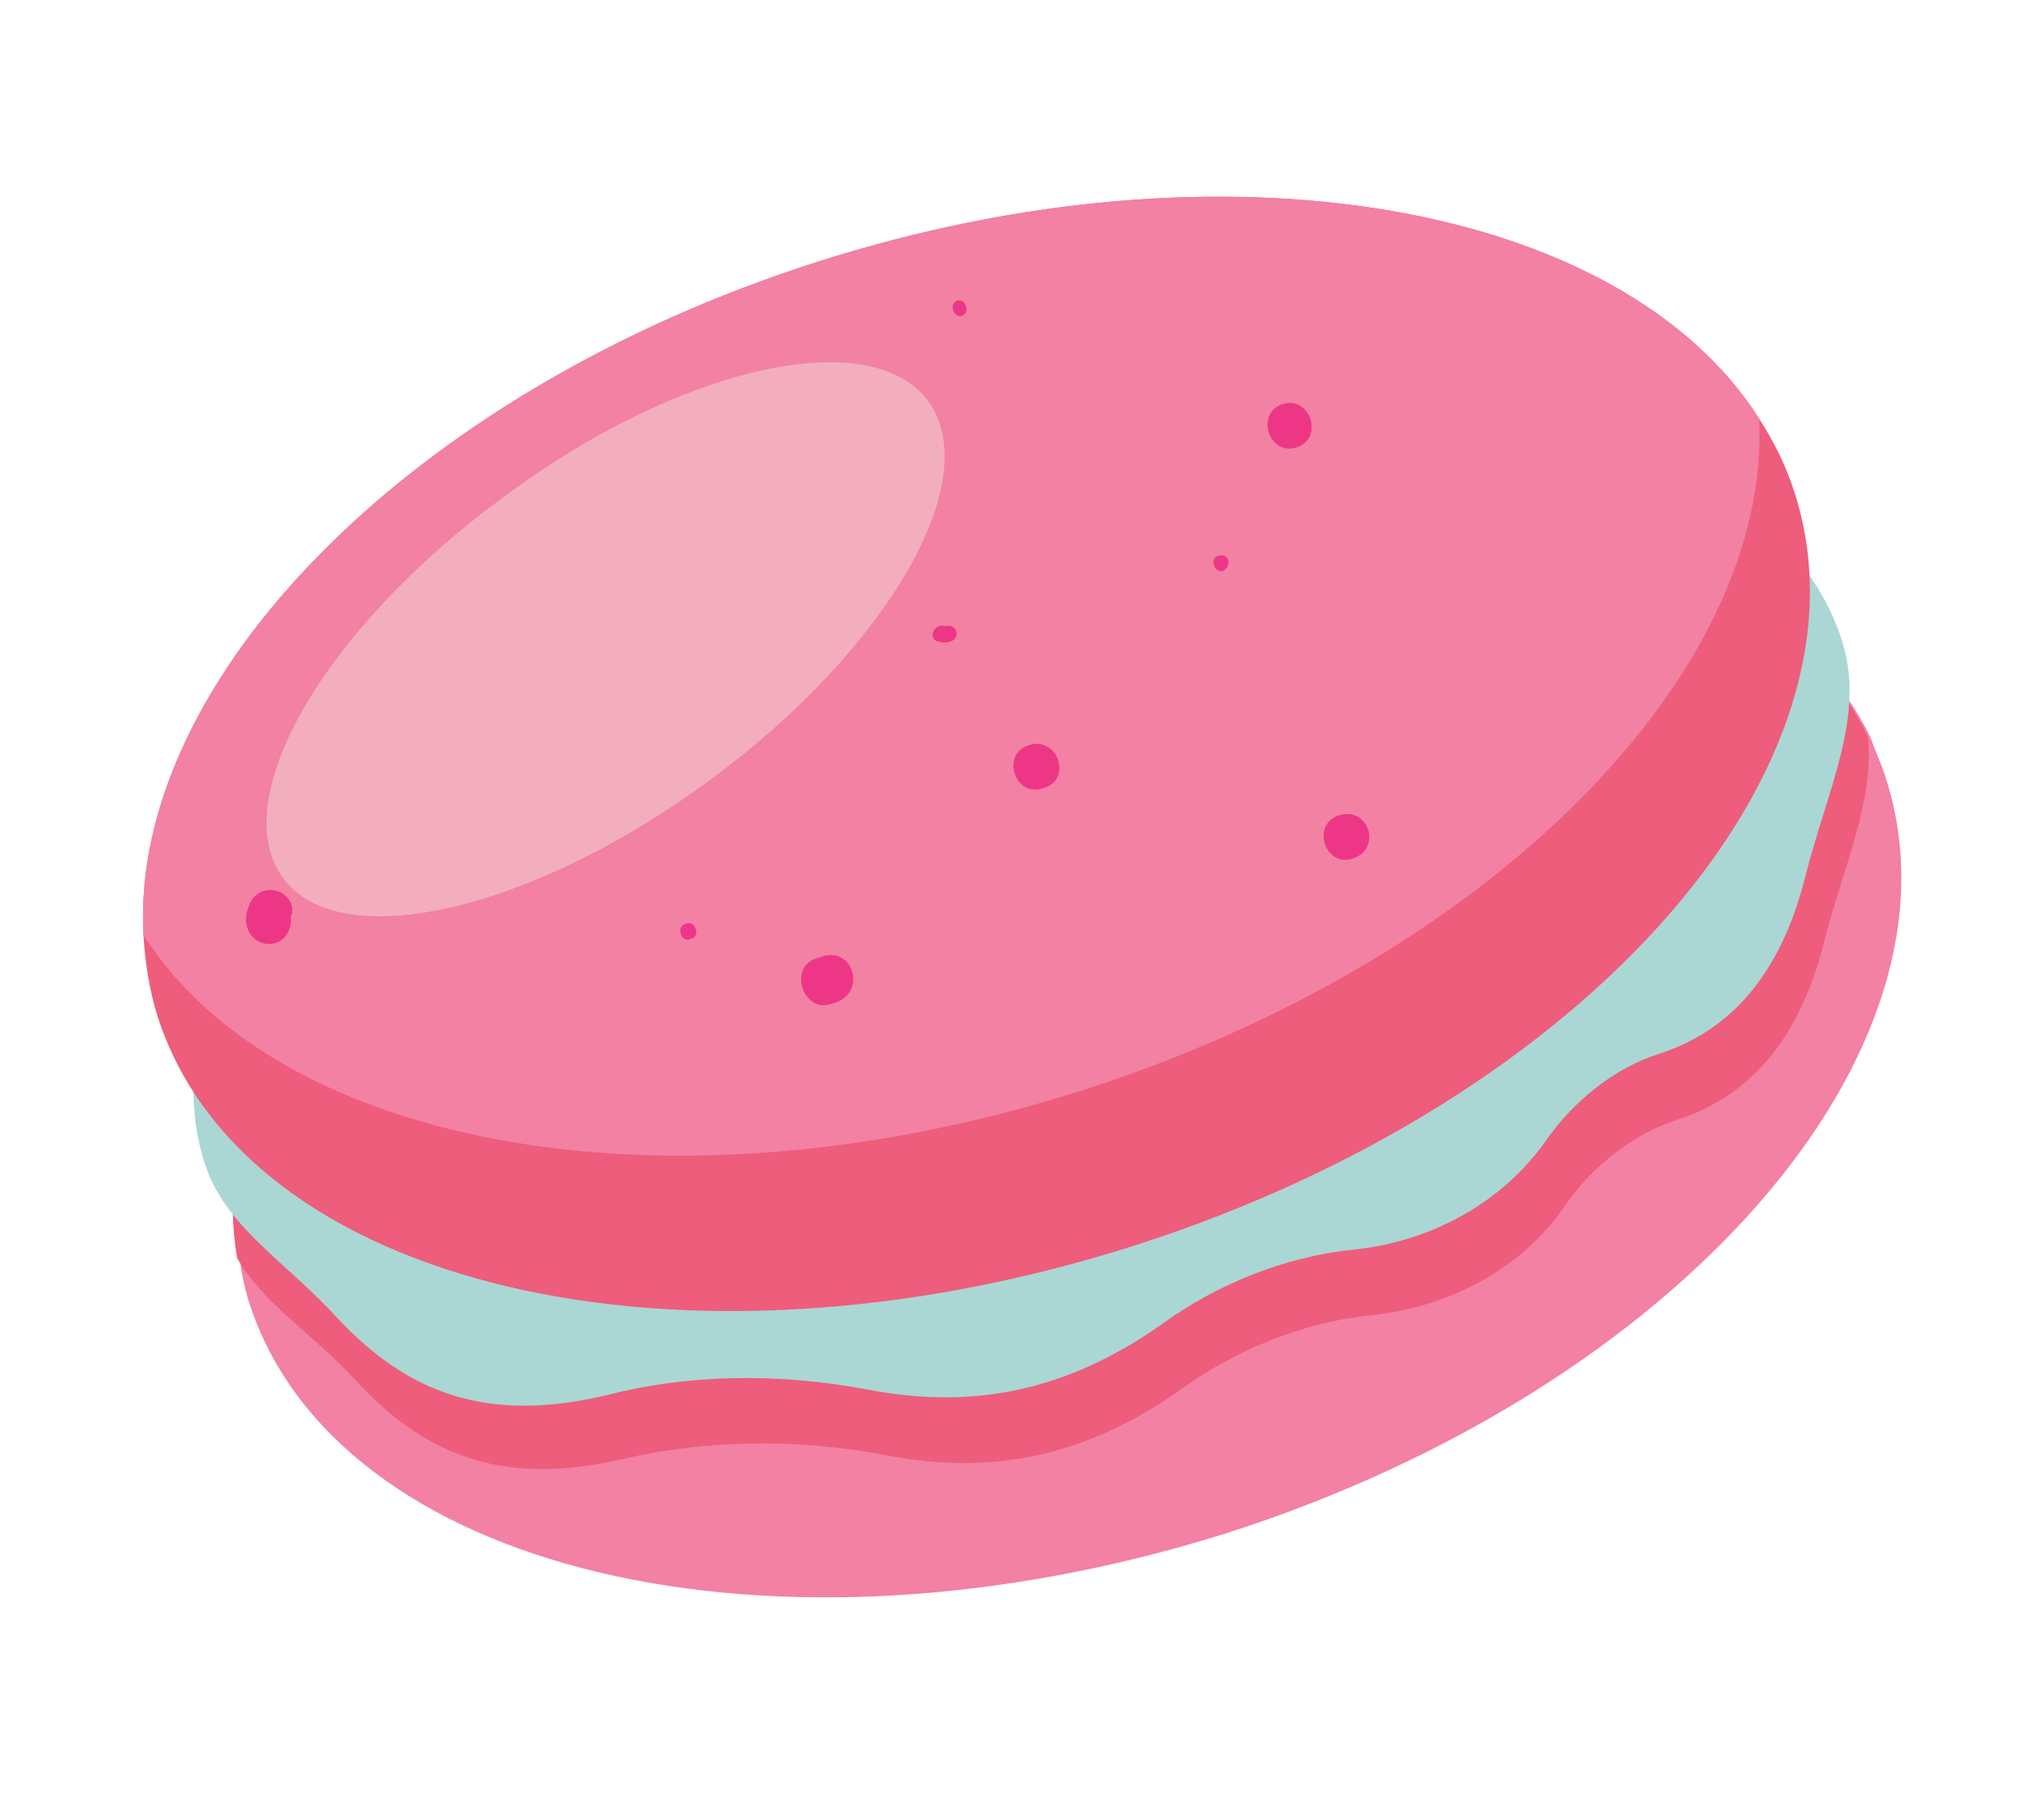 <svg width="68.972" height="60.598" viewBox="0 0 68.972 60.598" fill="none" xmlns="http://www.w3.org/2000/svg" xmlns:xlink="http://www.w3.org/1999/xlink">
	<desc>
			Created with Pixso.
	</desc>
	<defs/>
	<path id="Vector" d="M63.64 26.28C66.59 35.48 56.62 46.88 41.38 51.75C26.05 56.57 11.32 53.07 8.4 43.94C8.24 43.43 8.14 42.9 8.08 42.44C6.6 33.58 16.32 23.14 30.76 18.53C45.2 13.91 59.17 16.77 63.13 24.92C63.25 25.28 63.48 25.77 63.64 26.28Z" fill="#F281A3" fill-opacity="1" fill-rule="nonzero"/>
	<path id="Vector" d="M63.03 24.87C63.25 27.05 62.2 29.24 61.53 31.87C60.86 34.5 59.47 36.87 56.58 37.8C55.14 38.26 53.73 39.35 52.81 40.69C51.35 42.85 48.82 44.14 46.27 44.39C44.04 44.62 41.7 45.53 39.77 46.95C36.58 49.18 33.43 49.79 29.96 49.13C26.82 48.52 23.74 48.62 21.07 49.23C17.15 50.16 14.47 49.25 12.05 46.64C10.57 45.02 8.9 44.03 8 42.46C6.52 33.6 16.24 23.17 30.69 18.55C45.11 13.86 59.07 16.72 63.03 24.87Z" fill="#EE5D7C" fill-opacity="1" fill-rule="nonzero"/>
	<path id="Vector" d="M62.15 21.61C62.97 24.16 61.67 26.59 60.9 29.65C60.23 32.28 58.84 34.66 55.95 35.58C54.51 36.04 53.11 37.14 52.18 38.48C50.65 40.66 48.19 41.93 45.64 42.18C43.41 42.41 41.07 43.32 39.14 44.74C35.95 46.97 32.8 47.57 29.33 46.91C26.19 46.31 23.12 46.4 20.47 47.09C16.48 48.04 13.77 47.06 11.35 44.45C9.64 42.58 7.58 41.39 6.91 39.27C4.38 31.39 14.7 21.08 29.94 16.21C45.18 11.34 59.63 13.72 62.15 21.61Z" fill="#AAD7D4" fill-opacity="1" fill-rule="nonzero"/>
	<path id="Vector" d="M60.56 16.64C63.5 25.84 53.51 37.17 38.28 42.04C22.97 46.93 8.24 43.43 5.32 34.31C5.04 33.43 4.9 32.51 4.84 31.56C4.39 22.93 13.86 13.22 27.58 8.84C41.3 4.45 54.72 6.84 59.36 14.13C59.83 14.86 60.26 15.69 60.56 16.64Z" fill="#EE5D7C" fill-opacity="1" fill-rule="nonzero"/>
	<path id="Vector" d="M59.36 14.13C59.79 22.69 50.32 32.39 36.52 36.8C22.73 41.21 9.45 38.78 4.84 31.56C4.39 22.93 13.86 13.22 27.58 8.84C41.3 4.45 54.72 6.84 59.36 14.13Z" fill="#F281A3" fill-opacity="1" fill-rule="nonzero"/>
	<path id="Vector" d="M31.31 13.52C33.28 16.19 29.94 21.93 23.94 26.34C17.95 30.75 11.5 32.25 9.56 29.65C7.59 26.98 10.93 21.24 16.92 16.83C22.89 12.35 29.36 10.92 31.31 13.52Z" fill="#F2AEBD" fill-opacity="1" fill-rule="nonzero"/>
	<path id="Vector" d="M41.1 18.76C40.81 18.85 40.98 19.36 41.27 19.27C41.6 19.08 41.46 18.65 41.1 18.76Z" fill="#EE3686" fill-opacity="1" fill-rule="nonzero"/>
	<path id="Vector" d="M43.28 13.64C42.35 13.94 42.81 15.4 43.75 15.1C44.69 14.8 44.22 13.34 43.28 13.64Z" fill="#EE3686" fill-opacity="1" fill-rule="nonzero"/>
	<path id="Vector" d="M34.71 25.15C33.77 25.45 34.24 26.91 35.17 26.61C36.21 26.36 35.72 24.83 34.71 25.15Z" fill="#EE3686" fill-opacity="1" fill-rule="nonzero"/>
	<path id="Vector" d="M23.18 31.17L23.11 31.19C22.82 31.29 22.98 31.8 23.27 31.71L23.34 31.68C23.63 31.59 23.47 31.08 23.18 31.17Z" fill="#EE3686" fill-opacity="1" fill-rule="nonzero"/>
	<path id="Vector" d="M31.91 21.14C31.55 21.01 31.31 21.49 31.6 21.64C31.76 21.67 31.86 21.72 32.08 21.65C32.44 21.53 32.27 21.02 31.91 21.14Z" fill="#EE3686" fill-opacity="1" fill-rule="nonzero"/>
	<path id="Vector" d="M32.3 10.15C32.01 10.24 32.17 10.75 32.46 10.66C32.75 10.57 32.59 10.05 32.3 10.15Z" fill="#EE3686" fill-opacity="1" fill-rule="nonzero"/>
	<path id="Vector" d="M27.75 32.28L27.54 32.35C26.6 32.65 27.09 34.19 28.03 33.89L28.25 33.82C29.23 33.42 28.77 31.96 27.75 32.28Z" fill="#EE3686" fill-opacity="1" fill-rule="nonzero"/>
	<path id="Vector" d="M9.29 30.06C8.86 29.95 8.47 30.24 8.37 30.67C8.28 30.87 8.28 31.11 8.35 31.33C8.49 31.76 8.94 31.94 9.3 31.83C9.66 31.71 9.86 31.33 9.81 30.94C10.01 30.55 9.63 30.11 9.29 30.06Z" fill="#EE3686" fill-opacity="1" fill-rule="nonzero"/>
	<path id="Vector" d="M45.18 27.52C44.24 27.82 44.7 29.28 45.64 28.98C46.65 28.66 46.19 27.2 45.18 27.52Z" fill="#EE3686" fill-opacity="1" fill-rule="nonzero"/>
</svg>
